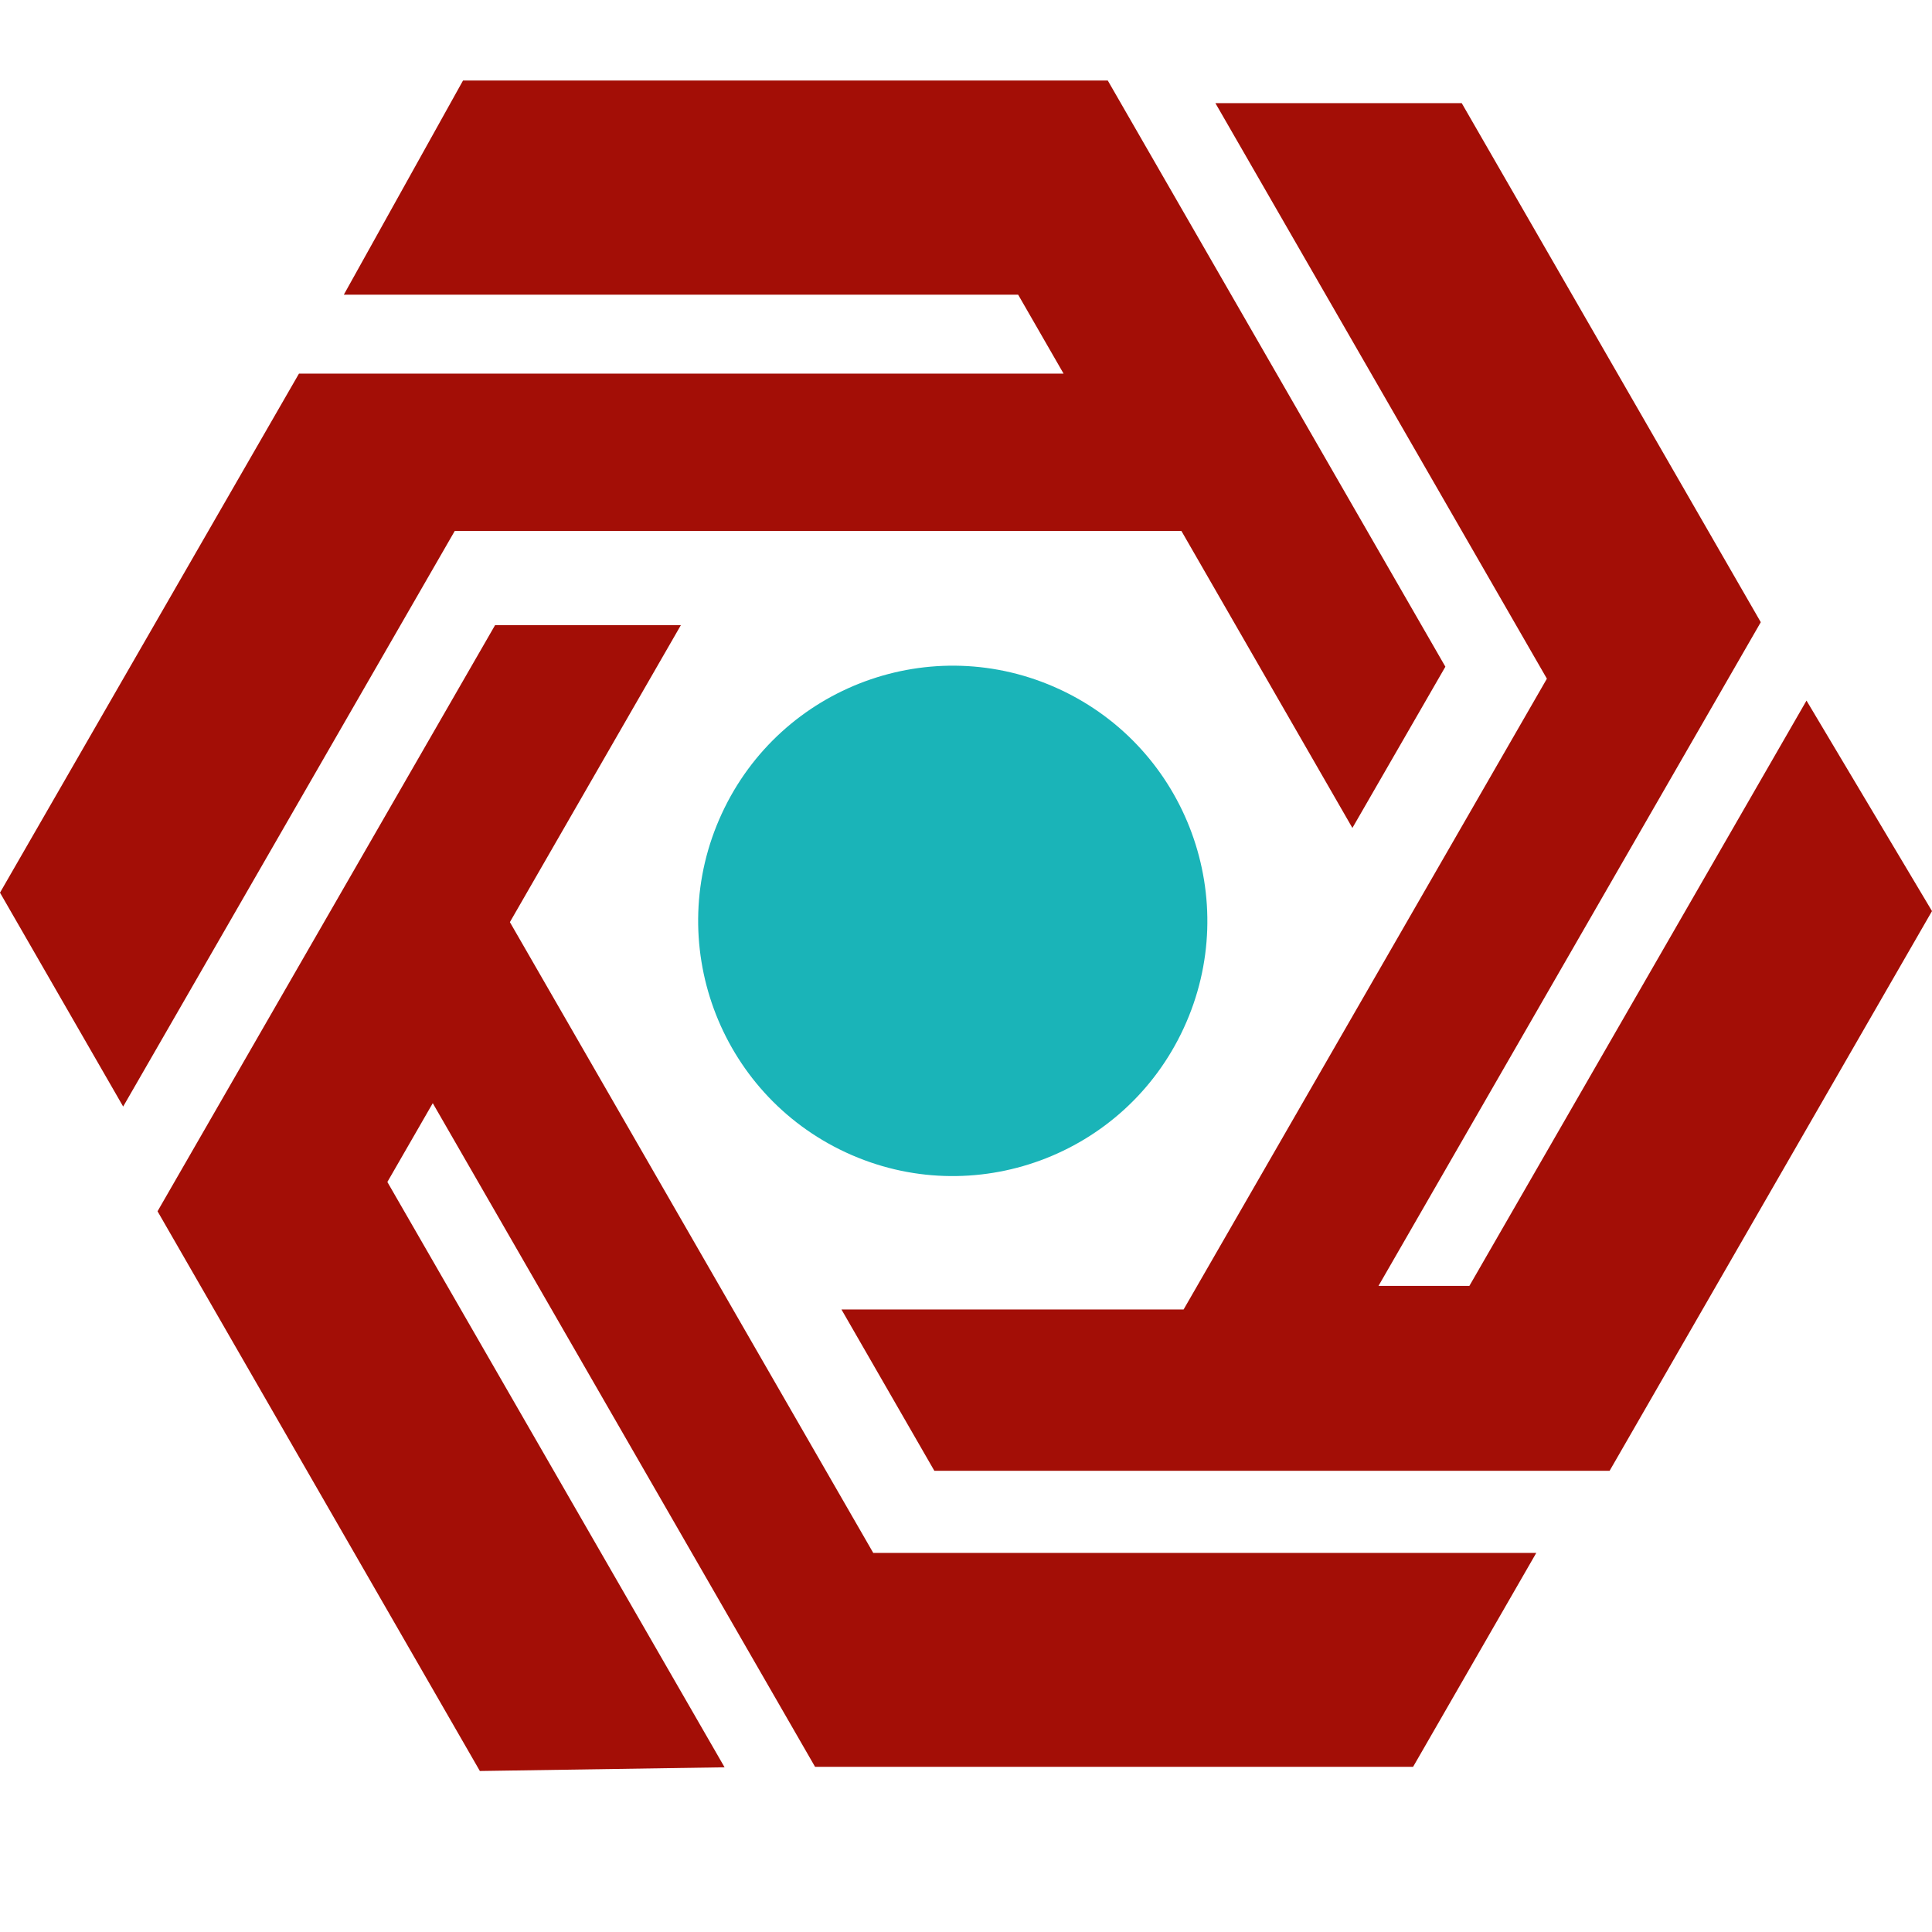 <svg width="24" height="24" viewBox="0 0 24 24" fill="none" xmlns="http://www.w3.org/2000/svg">
<path fill-rule="evenodd" clip-rule="evenodd" d="M5.752 1H13.761L17.955 8.282L16.8 10.285L14.676 6.596H5.649L1.53 13.746L0 11.089L3.714 4.641H13.212L12.648 3.661H4.271L5.752 1Z" fill="#A30E06"/>
<path fill-rule="evenodd" clip-rule="evenodd" d="M5.961 22L1.957 15.047L6.15 7.766H8.458L6.334 11.455L10.848 19.291H19.084L17.554 21.948H10.125L5.376 13.704L4.812 14.683L9.001 21.954L5.961 22Z" fill="#A30E06"/>
<path fill-rule="evenodd" clip-rule="evenodd" d="M24 11.318L19.995 18.271H11.607L10.453 16.267H14.703L19.216 8.431L15.098 1.281H18.158L21.873 7.729L17.124 15.974H18.253L22.441 8.703L24 11.318Z" fill="#A30E06"/>
<path d="M14.705 12.771C15.439 11.182 14.748 9.298 13.163 8.563C11.578 7.828 9.699 8.52 8.966 10.108C8.232 11.697 8.923 13.581 10.508 14.316C12.092 15.051 13.972 14.359 14.705 12.771Z" fill="#1AB4B8"/>
</svg>
